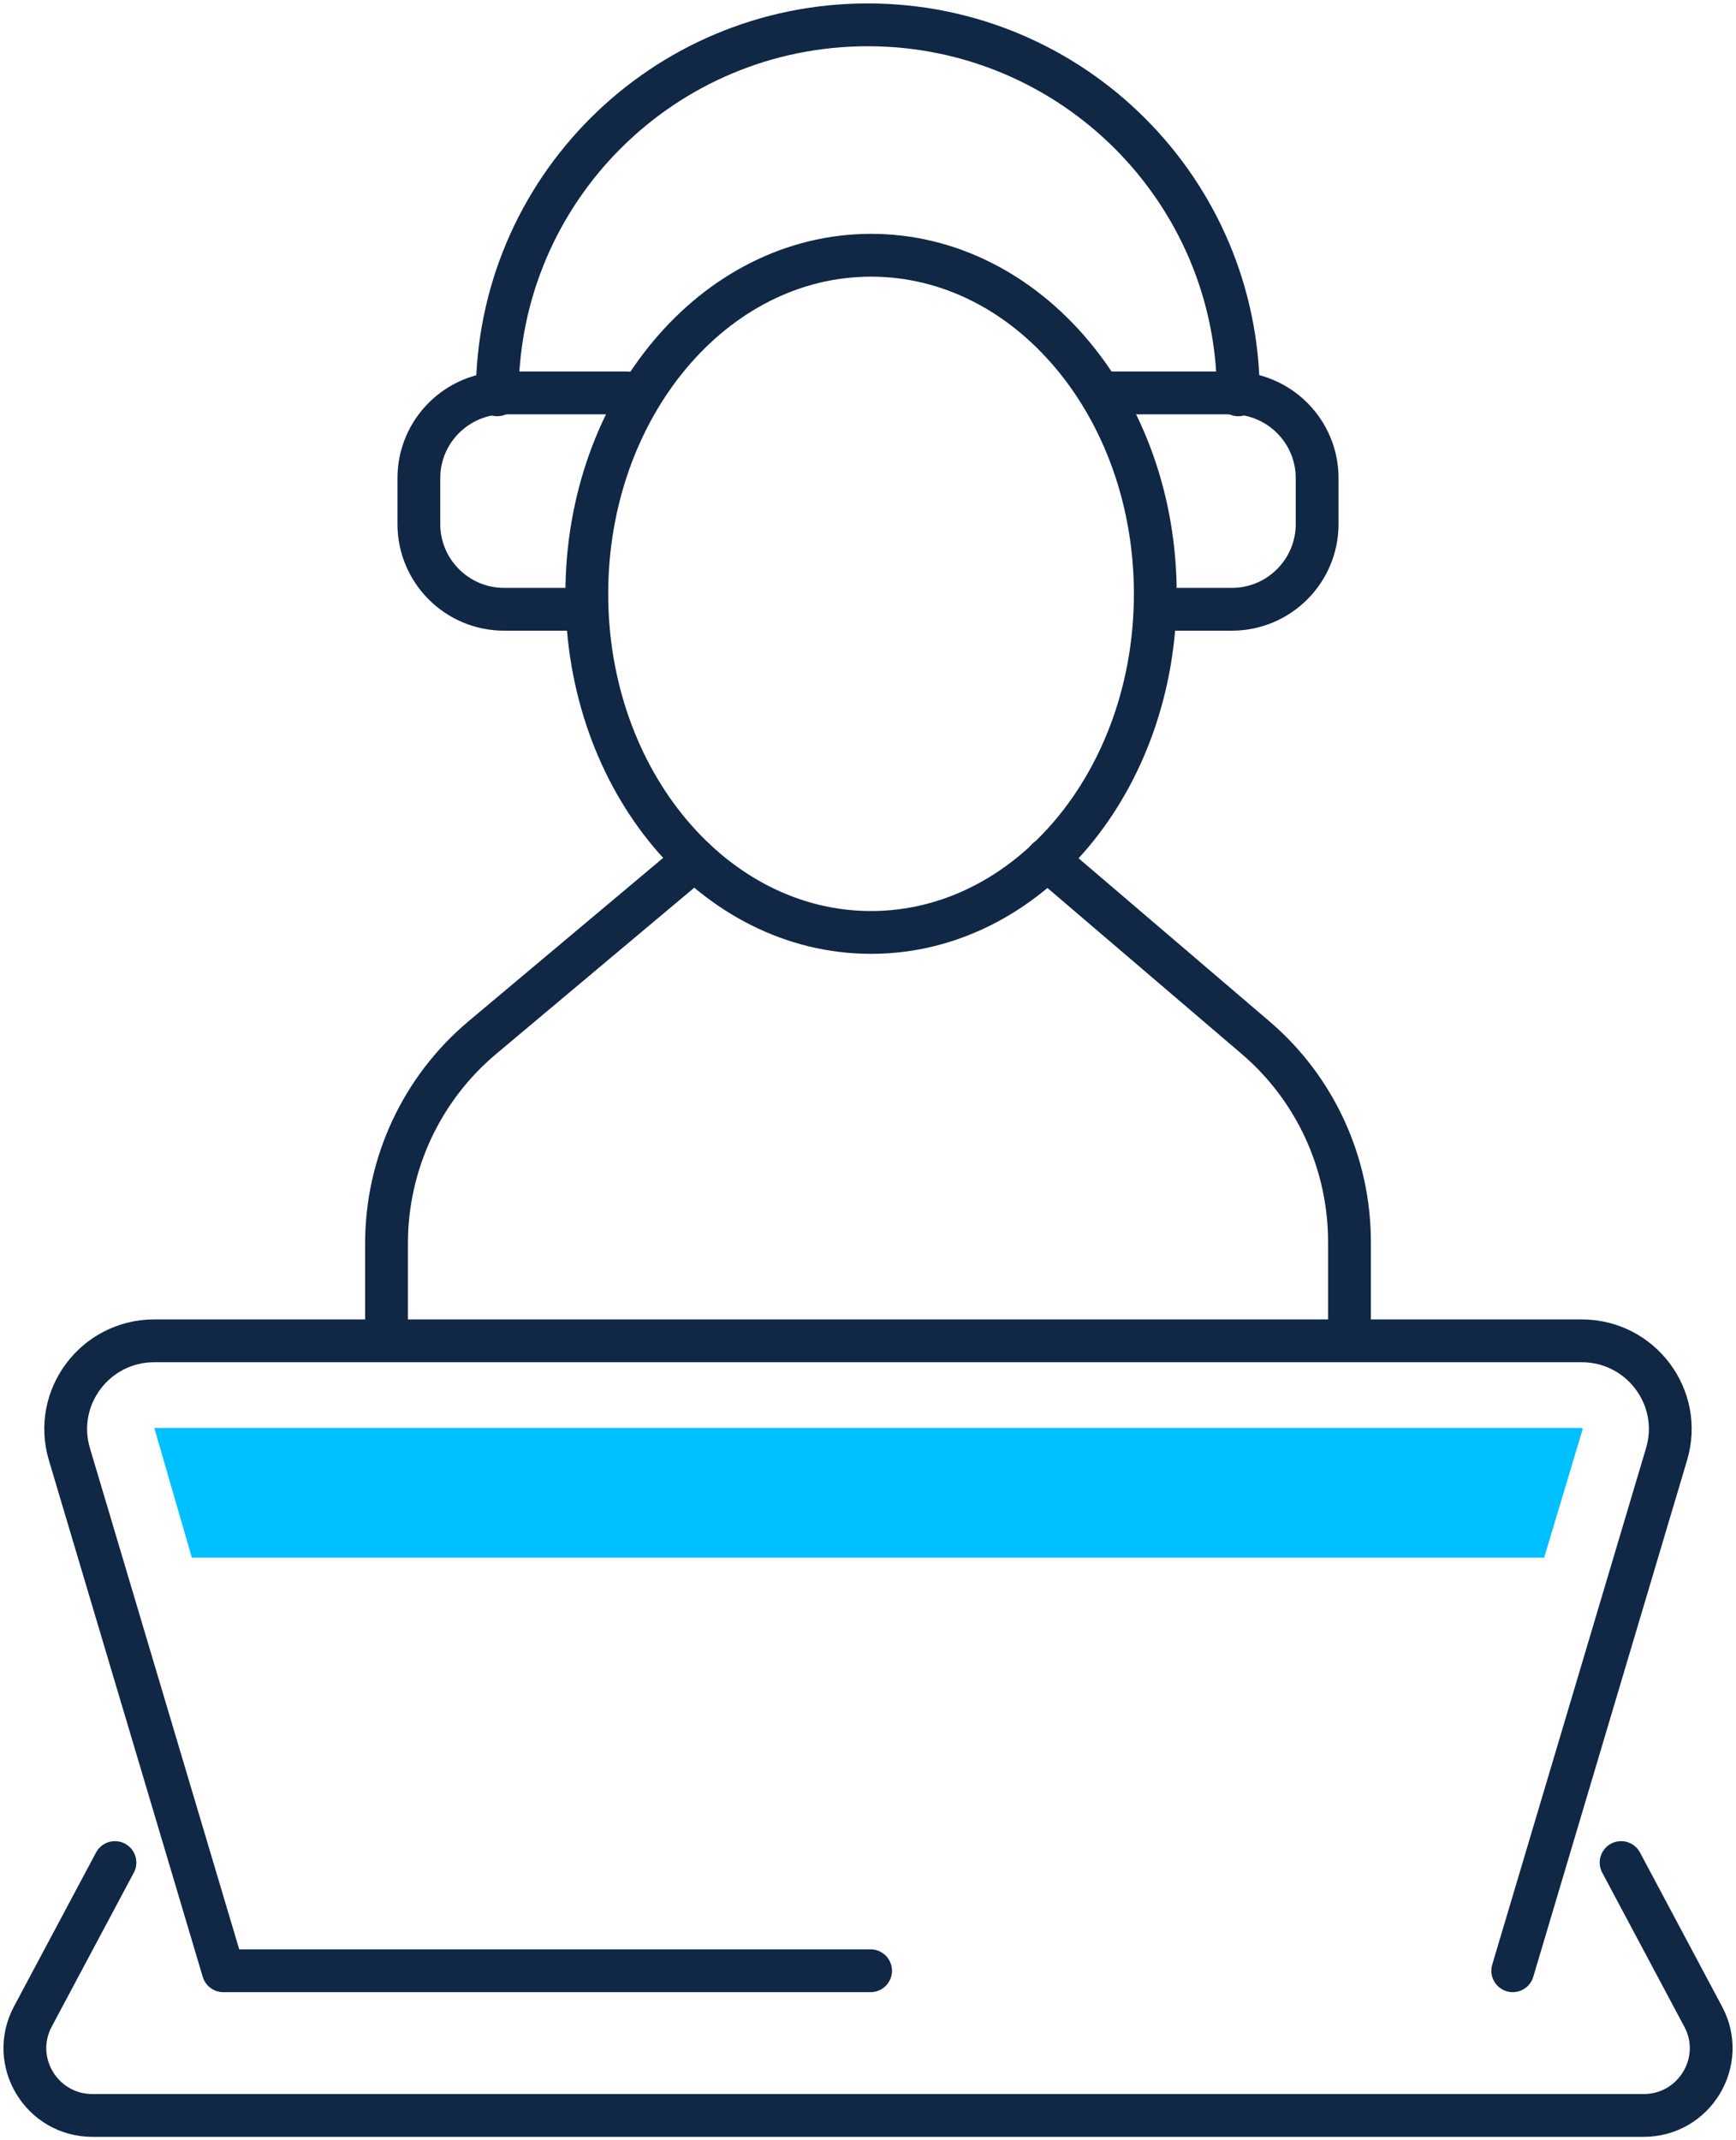 <svg width="43" height="53" viewBox="0 0 43 53" fill="none" xmlns="http://www.w3.org/2000/svg">
<g clip-path="url(#clip0_228_2816)">
<path d="M37.47 48.802L41.28 36.01C41.699 34.607 40.641 33.203 39.178 33.203H3.822C2.358 33.203 1.301 34.607 1.719 36.01L5.53 48.802H21.564" stroke="#102746" stroke-width="1.06" stroke-linecap="round" stroke-linejoin="round"/>
<path d="M2.847 46.123L0.813 49.938C0.221 51.052 1.034 52.385 2.289 52.385H40.711C41.978 52.385 42.779 51.04 42.187 49.938L40.154 46.123" stroke="#102746" stroke-width="1.06" stroke-linecap="round" stroke-linejoin="round"/>
<path d="M12.316 9.777C12.316 4.709 16.428 0.615 21.494 0.615C26.56 0.615 30.673 4.72 30.673 9.777" stroke="#102746" stroke-width="1.06" stroke-linecap="round" stroke-linejoin="round"/>
<path d="M27.373 9.73H30.51C31.672 9.73 32.625 10.67 32.625 11.841V12.977C32.625 14.137 31.684 15.088 30.51 15.088H28.616" stroke="#102746" stroke-width="1.06" stroke-linecap="round" stroke-linejoin="round"/>
<path d="M15.534 9.73H12.49C11.328 9.73 10.375 10.67 10.375 11.841V12.977C10.375 14.137 11.316 15.088 12.49 15.088H14.523" stroke="#102746" stroke-width="1.06" stroke-linecap="round" stroke-linejoin="round"/>
<path d="M3.822 35.361L4.752 38.573H38.248L39.201 35.395L39.189 35.361H21.494H3.822Z" fill="#00C0FF"/>
<path d="M25.932 21.281L31.091 25.688C32.578 26.952 33.426 28.808 33.426 30.756V33.192" stroke="#102746" stroke-width="1.06" stroke-linecap="round" stroke-linejoin="round"/>
<path d="M17.207 21.281L11.955 25.688C10.445 26.952 9.574 28.82 9.574 30.791V33.192" stroke="#102746" stroke-width="1.06" stroke-linecap="round" stroke-linejoin="round"/>
<path d="M28.616 14.706C28.616 19.333 25.468 23.09 21.576 23.09C17.683 23.09 14.535 19.333 14.535 14.706C14.535 10.078 17.683 6.321 21.576 6.321C25.468 6.321 28.616 10.078 28.616 14.706Z" stroke="#102746" stroke-width="1.06" stroke-linecap="round" stroke-linejoin="round"/>
</g>
<defs>
<clipPath id="clip0_228_2816">
<rect width="43" height="53" fill="white"/>
</clipPath>
</defs>
</svg>
